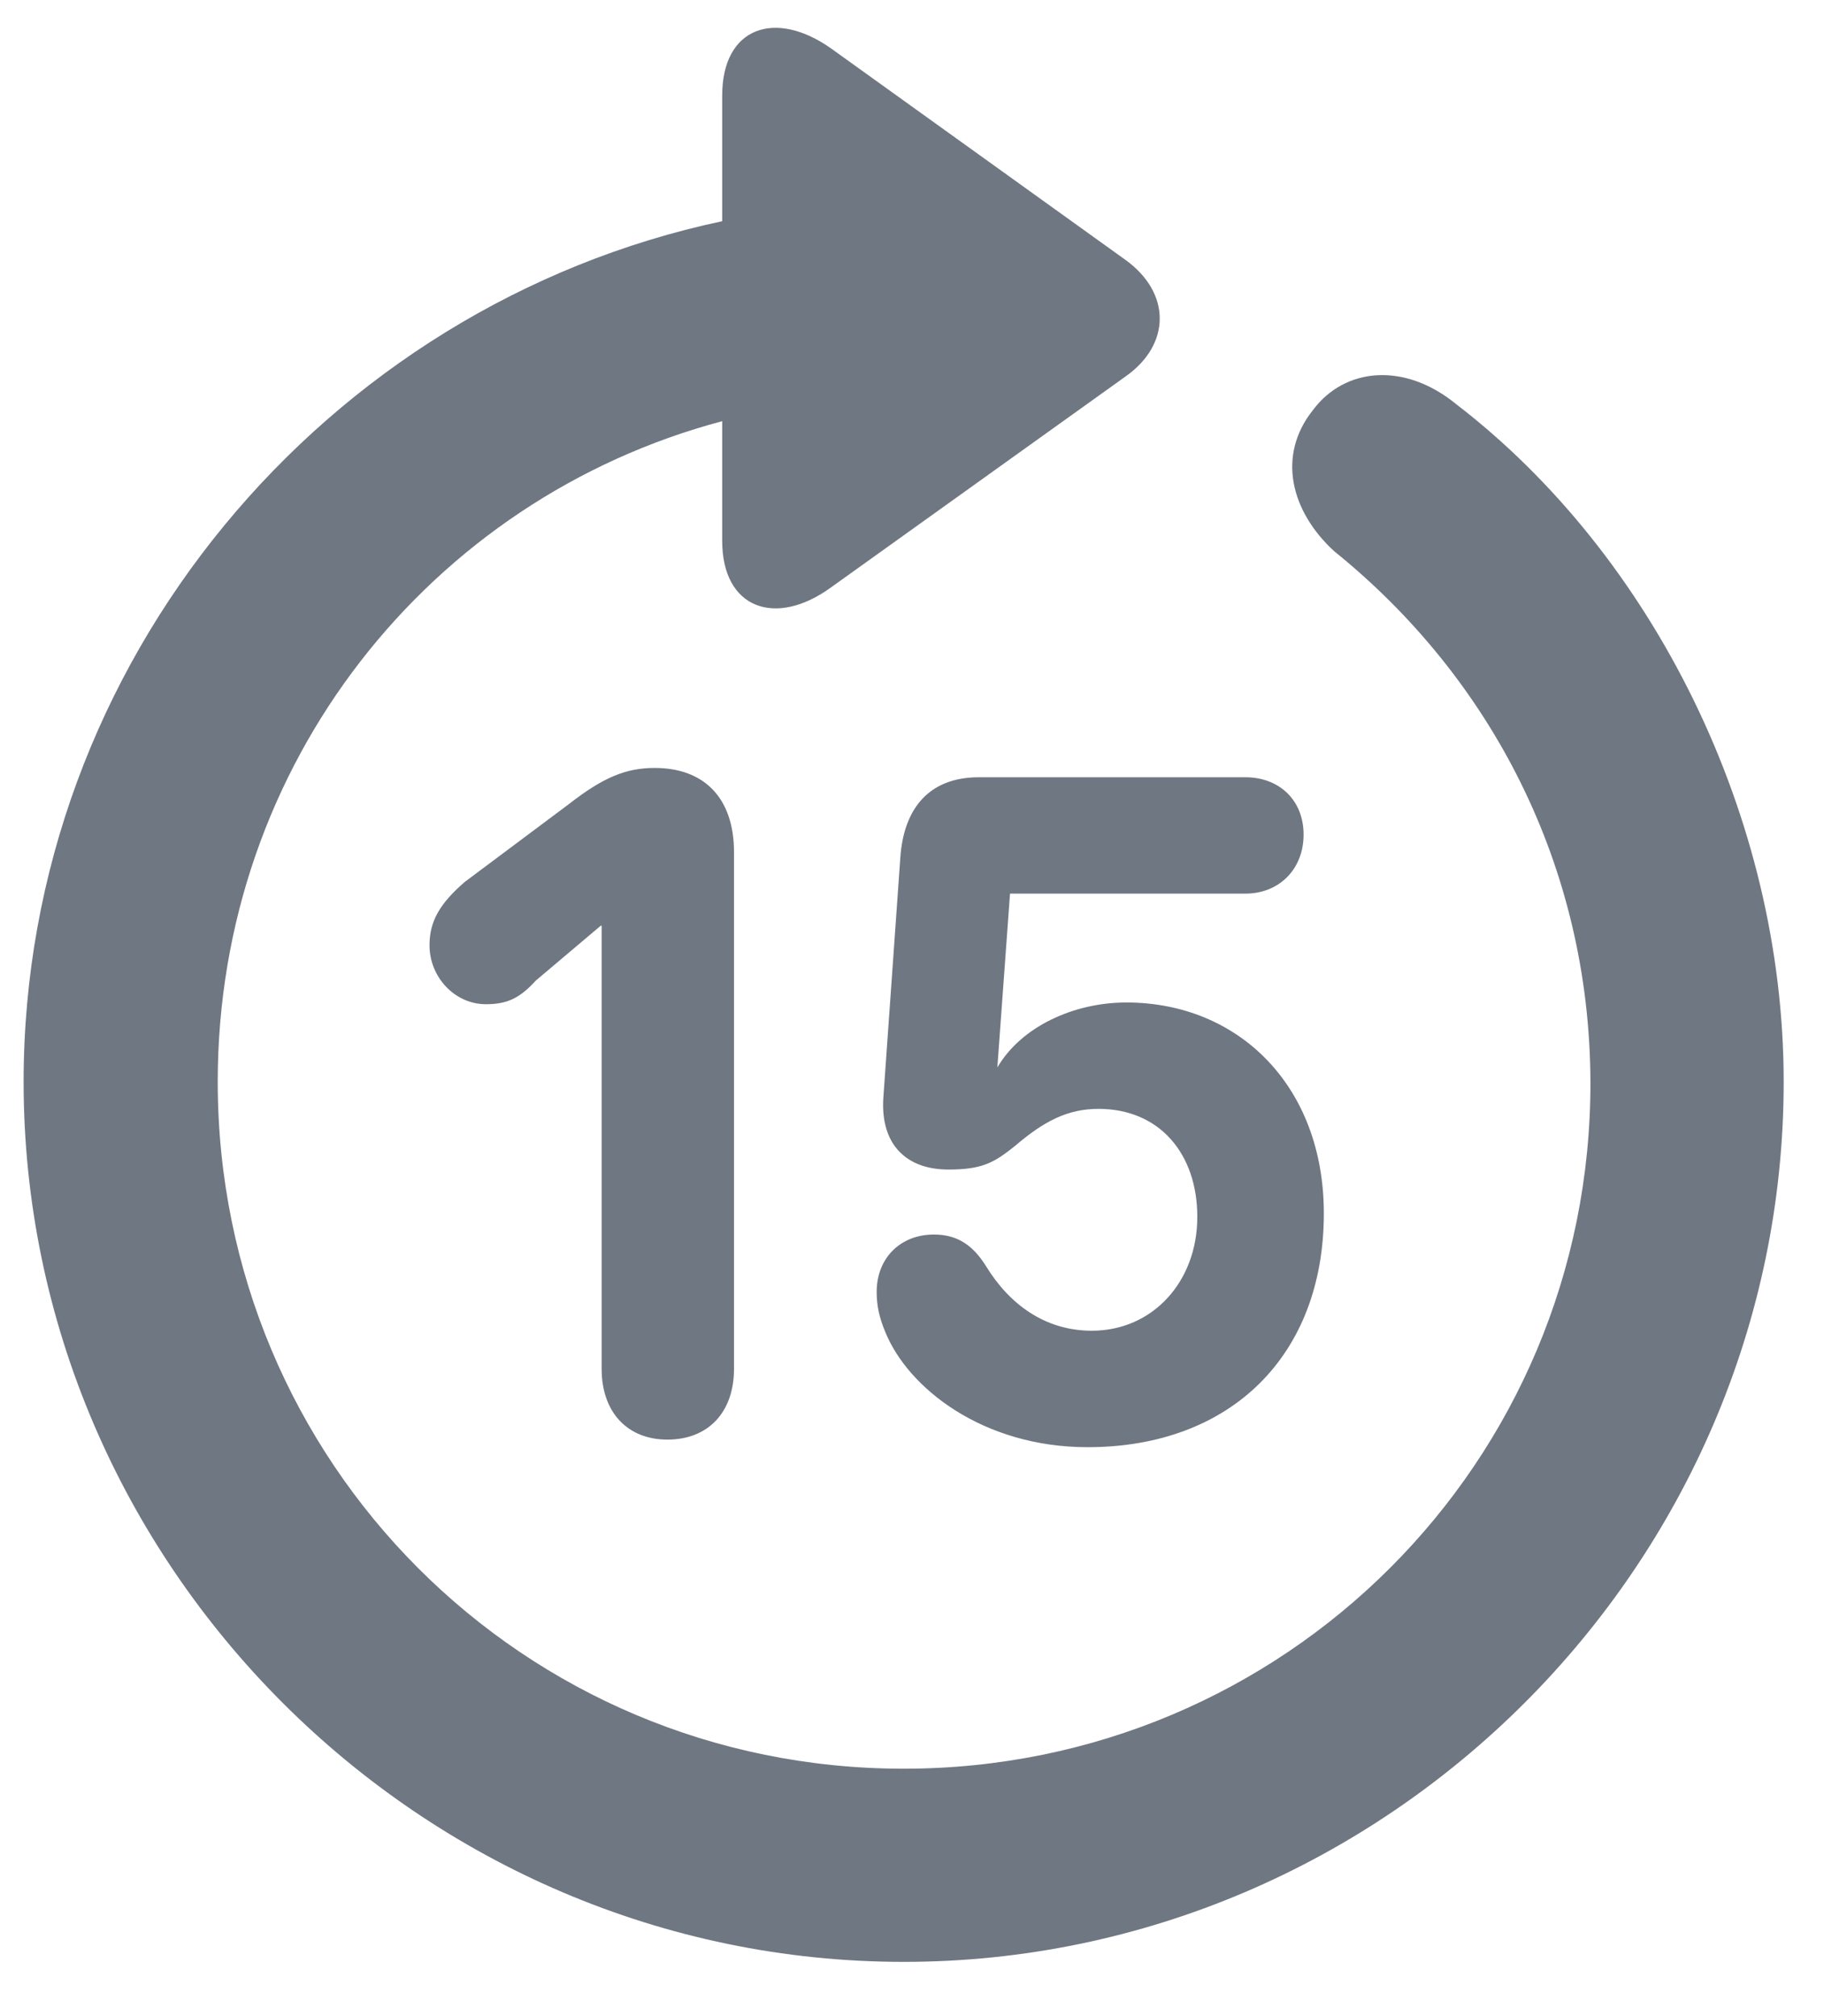 <svg width="19" height="21" viewBox="0 0 19 21" fill="none" xmlns="http://www.w3.org/2000/svg">
<path d="M0.246 11.268C0.246 16.296 4.386 20.435 9.413 20.435C14.44 20.435 18.58 16.296 18.58 11.268C18.58 8.509 17.218 5.784 15.17 4.211C14.634 3.771 14.01 3.824 13.676 4.272C13.298 4.747 13.447 5.327 13.896 5.74C15.53 7.058 16.559 9.018 16.567 11.268C16.576 15.232 13.377 18.423 9.413 18.423C5.449 18.423 2.268 15.232 2.268 11.268C2.268 7.955 4.482 5.195 7.523 4.387V5.635C7.523 6.338 8.077 6.54 8.657 6.118L11.725 3.921C12.199 3.587 12.199 3.051 11.725 2.708L8.666 0.511C8.077 0.089 7.523 0.282 7.523 0.994V2.304C3.393 3.182 0.246 6.891 0.246 11.268ZM6.952 14.995C7.374 14.995 7.646 14.714 7.646 14.257V8.878C7.646 8.306 7.33 7.999 6.82 7.999C6.521 7.999 6.284 8.096 5.924 8.377L4.843 9.185C4.588 9.405 4.474 9.59 4.474 9.845C4.474 10.178 4.737 10.46 5.062 10.46C5.282 10.46 5.414 10.398 5.581 10.214L6.258 9.642H6.267V14.257C6.267 14.714 6.539 14.995 6.952 14.995ZM11.329 15.074C12.823 15.074 13.79 14.116 13.79 12.639C13.79 11.312 12.902 10.442 11.733 10.442C11.18 10.442 10.635 10.697 10.389 11.119L10.521 9.308H12.973C13.324 9.308 13.579 9.054 13.579 8.693C13.579 8.333 13.324 8.096 12.973 8.096H10.195C9.694 8.096 9.413 8.403 9.378 8.939L9.202 11.427C9.167 11.919 9.439 12.182 9.879 12.182C10.23 12.182 10.354 12.112 10.573 11.936C10.872 11.681 11.118 11.55 11.443 11.55C12.076 11.55 12.472 12.015 12.472 12.675C12.472 13.351 12.006 13.861 11.373 13.861C10.881 13.861 10.512 13.58 10.274 13.193C10.143 12.982 9.984 12.859 9.729 12.859C9.378 12.859 9.132 13.105 9.132 13.457C9.132 13.598 9.158 13.72 9.22 13.87C9.457 14.459 10.239 15.074 11.329 15.074Z" fill="#6F7782"/>
</svg>
